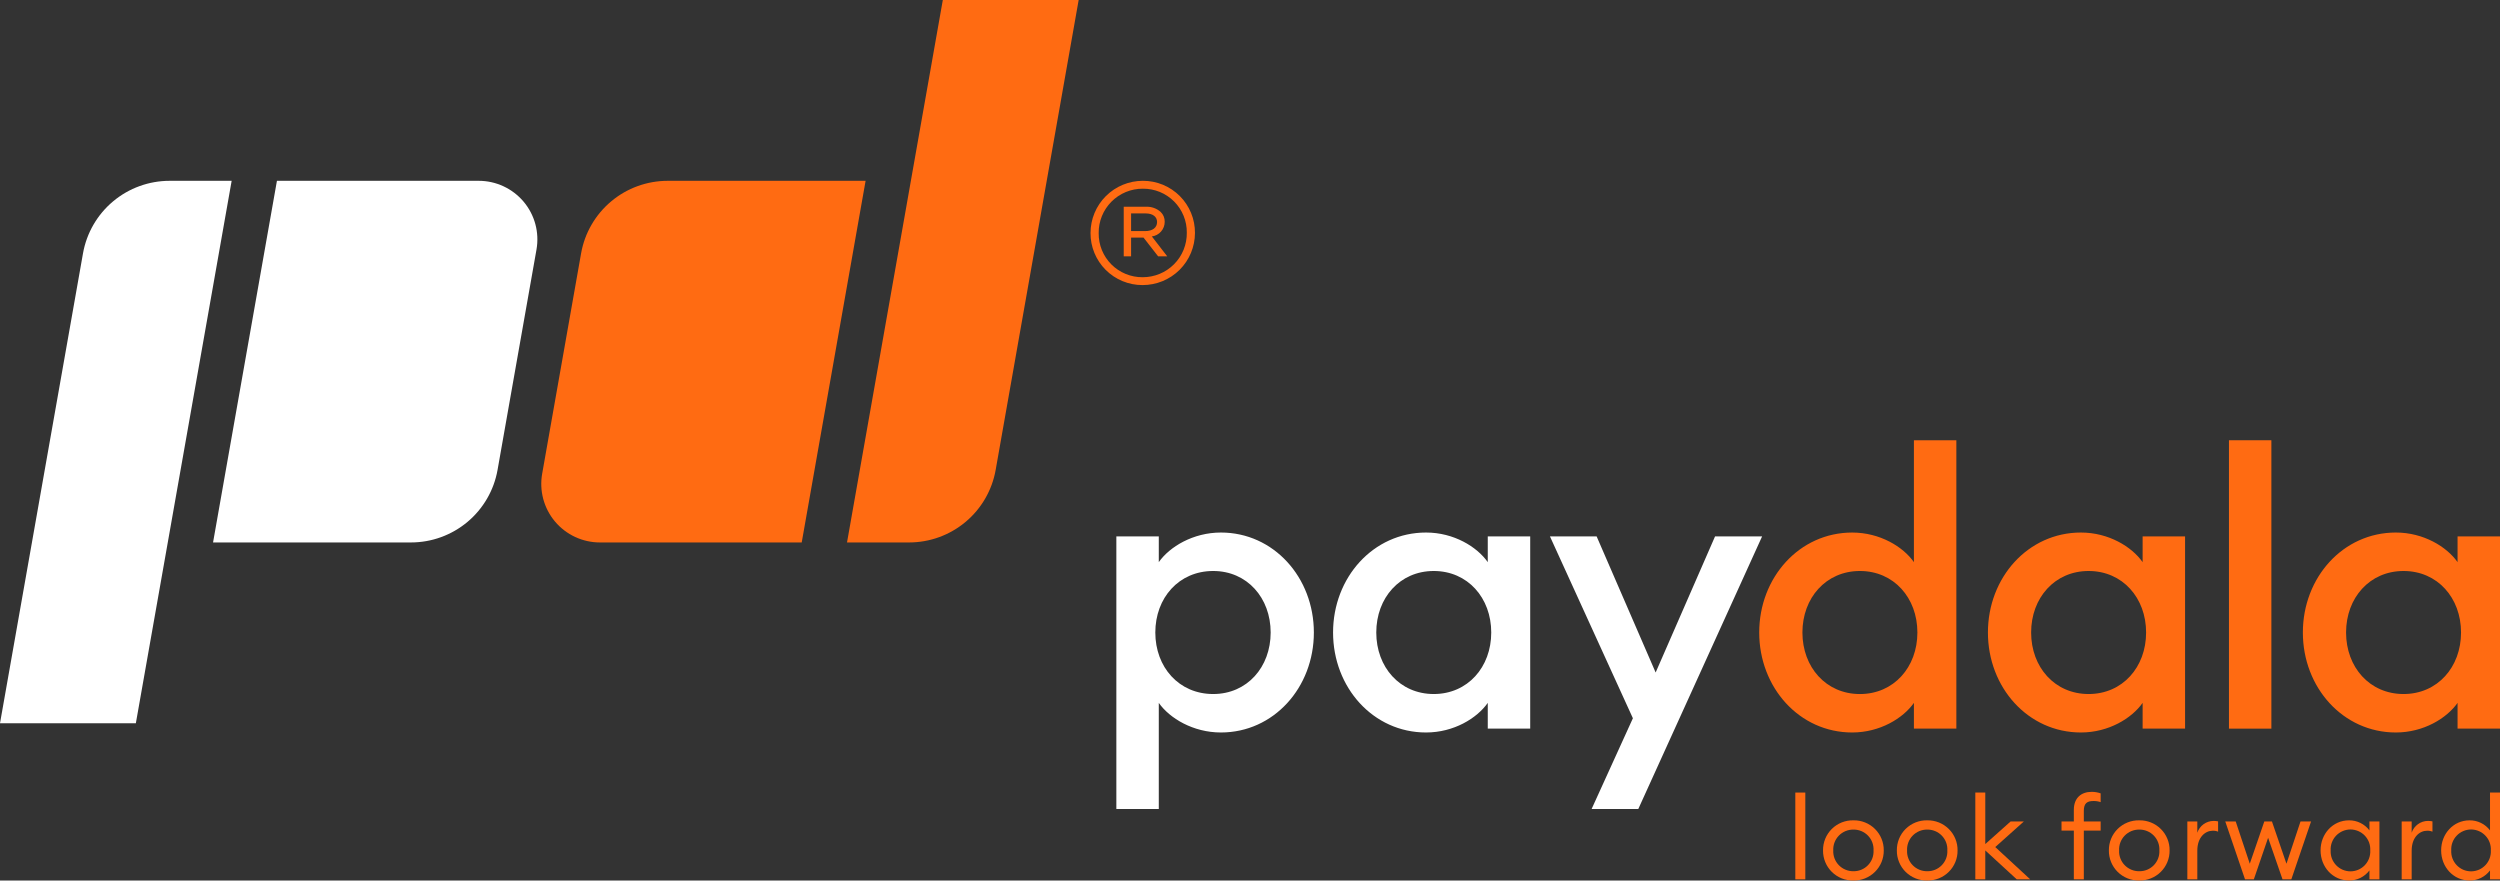 <svg width="159" height="56" viewBox="0 0 159 56" fill="none" xmlns="http://www.w3.org/2000/svg">
<rect x="0" y="0" width="159" height="56" fill="#333333" stroke="none"/>
<path d="M80.814 40.227C80.814 38.026 79.318 36.315 77.159 36.315C74.975 36.315 73.478 38.026 73.478 40.227C73.478 42.428 74.975 44.14 77.159 44.14C79.318 44.14 80.814 42.428 80.814 40.227ZM71 51.453V34.114H73.699V35.752C74.386 34.774 75.882 33.869 77.649 33.869C81.011 33.869 83.562 36.73 83.562 40.227C83.562 43.725 81.011 46.586 77.649 46.586C75.882 46.586 74.386 45.681 73.699 44.703V51.453H71Z" fill="white"/>
<path d="M94.843 40.227C94.843 38.026 93.346 36.315 91.187 36.315C89.028 36.315 87.531 38.026 87.531 40.227C87.531 42.429 89.028 44.14 91.187 44.14C93.346 44.14 94.843 42.429 94.843 40.227ZM84.783 40.227C84.783 36.73 87.335 33.869 90.696 33.869C92.463 33.869 93.935 34.774 94.622 35.752V34.114H97.321V46.341H94.622V44.703C93.935 45.681 92.463 46.586 90.696 46.586C87.335 46.586 84.783 43.725 84.783 40.227Z" fill="white"/>
<path d="M121.946 40.227C121.946 38.026 120.449 36.315 118.29 36.315C116.131 36.315 114.634 38.026 114.634 40.227C114.634 42.429 116.131 44.141 118.29 44.141C120.449 44.141 121.946 42.429 121.946 40.227ZM111.886 40.227C111.886 36.73 114.438 33.87 117.799 33.87C119.566 33.87 121.038 34.774 121.725 35.752V28H124.424V46.341H121.725V44.703C121.038 45.681 119.566 46.586 117.799 46.586C114.438 46.586 111.886 43.725 111.886 40.227Z" fill="#FF6B12"/>
<path d="M136.492 40.227C136.492 38.026 134.995 36.315 132.836 36.315C130.677 36.315 129.18 38.026 129.18 40.227C129.18 42.429 130.677 44.14 132.836 44.14C134.995 44.14 136.492 42.429 136.492 40.227ZM126.432 40.227C126.432 36.73 128.984 33.869 132.346 33.869C134.112 33.869 135.584 34.774 136.271 35.752V34.114H138.97V46.341H136.271V44.703C135.584 45.681 134.112 46.586 132.346 46.586C128.984 46.586 126.432 43.725 126.432 40.227" fill="#FF6B12"/>
<path d="M101.226 51.453L103.852 45.681L98.576 34.114H101.545L105.299 42.771L109.078 34.114H112.071L104.195 51.453H101.226Z" fill="white"/>
<path d="M156.522 40.227C156.522 38.026 155.025 36.315 152.866 36.315C150.707 36.315 149.21 38.026 149.21 40.227C149.21 42.429 150.707 44.14 152.866 44.14C155.025 44.14 156.522 42.429 156.522 40.227ZM146.462 40.227C146.462 36.73 149.014 33.869 152.375 33.869C154.142 33.869 155.614 34.774 156.301 35.752V34.114H159V46.341H156.301V44.703C155.614 45.681 154.142 46.586 152.375 46.586C149.014 46.586 146.462 43.725 146.462 40.227Z" fill="#FF6B12"/>
<path d="M144.46 28H141.762V46.341H144.46V28Z" fill="#FF6B12"/>
<path d="M114.818 50.407H114.182V55.926H114.818V50.407Z" fill="#FF6B12"/>
<path d="M119.157 54.086C119.166 53.914 119.14 53.742 119.079 53.581C119.019 53.419 118.926 53.272 118.806 53.148C118.687 53.024 118.543 52.925 118.383 52.859C118.224 52.792 118.052 52.759 117.88 52.761C117.707 52.759 117.535 52.792 117.375 52.858C117.215 52.925 117.071 53.023 116.95 53.147C116.83 53.271 116.736 53.419 116.675 53.58C116.614 53.742 116.587 53.914 116.595 54.086C116.587 54.258 116.614 54.431 116.675 54.592C116.736 54.754 116.83 54.901 116.95 55.025C117.071 55.149 117.215 55.247 117.375 55.313C117.535 55.38 117.707 55.413 117.88 55.41C118.052 55.413 118.224 55.379 118.383 55.313C118.543 55.247 118.687 55.148 118.806 55.024C118.926 54.9 119.019 54.753 119.079 54.591C119.14 54.43 119.166 54.258 119.157 54.086ZM115.945 54.086C115.942 53.833 115.989 53.581 116.085 53.346C116.181 53.111 116.324 52.898 116.504 52.719C116.685 52.541 116.9 52.4 117.136 52.306C117.372 52.212 117.625 52.167 117.88 52.173C118.133 52.168 118.385 52.215 118.621 52.309C118.856 52.404 119.07 52.544 119.249 52.723C119.429 52.901 119.571 53.114 119.667 53.348C119.762 53.582 119.81 53.833 119.807 54.086C119.81 54.339 119.762 54.59 119.667 54.824C119.571 55.058 119.429 55.271 119.249 55.449C119.07 55.628 118.856 55.768 118.621 55.863C118.385 55.957 118.133 56.004 117.88 55.999C117.625 56.005 117.372 55.96 117.136 55.866C116.9 55.772 116.685 55.631 116.504 55.453C116.324 55.274 116.181 55.061 116.085 54.826C115.989 54.591 115.942 54.34 115.945 54.086Z" fill="#FF6B12"/>
<path d="M123.851 54.086C123.86 53.914 123.834 53.742 123.774 53.581C123.713 53.419 123.621 53.272 123.501 53.148C123.381 53.024 123.237 52.925 123.078 52.859C122.918 52.792 122.747 52.759 122.574 52.761C122.401 52.759 122.229 52.792 122.069 52.858C121.91 52.925 121.765 53.023 121.645 53.147C121.524 53.271 121.431 53.419 121.37 53.58C121.309 53.742 121.281 53.914 121.29 54.086C121.281 54.258 121.309 54.431 121.37 54.592C121.431 54.754 121.524 54.901 121.645 55.025C121.765 55.149 121.91 55.247 122.069 55.313C122.229 55.38 122.401 55.413 122.574 55.41C122.747 55.413 122.918 55.379 123.078 55.313C123.237 55.246 123.381 55.148 123.501 55.024C123.62 54.9 123.713 54.753 123.774 54.591C123.834 54.43 123.86 54.258 123.851 54.086ZM120.64 54.086C120.636 53.833 120.684 53.581 120.78 53.346C120.876 53.111 121.018 52.898 121.199 52.719C121.379 52.541 121.594 52.4 121.831 52.306C122.067 52.212 122.32 52.167 122.574 52.173C122.828 52.168 123.08 52.215 123.315 52.309C123.55 52.404 123.764 52.544 123.944 52.723C124.124 52.901 124.266 53.114 124.361 53.348C124.457 53.582 124.505 53.833 124.501 54.086C124.505 54.339 124.457 54.59 124.361 54.824C124.266 55.058 124.124 55.271 123.944 55.449C123.764 55.628 123.55 55.768 123.315 55.863C123.08 55.957 122.828 56.004 122.574 55.999C122.32 56.005 122.067 55.96 121.831 55.866C121.594 55.772 121.379 55.631 121.199 55.453C121.018 55.274 120.876 55.061 120.78 54.826C120.684 54.591 120.636 54.34 120.64 54.086Z" fill="#FF6B12"/>
<path d="M126.264 54.087V55.926H125.63V50.407H126.264V53.682L127.874 52.246H128.716L126.899 53.873L129.122 55.926H128.265L126.264 54.087Z" fill="#FF6B12"/>
<path d="M131.896 52.828H131.113V52.246H131.896V51.503C131.896 50.738 132.376 50.362 133.026 50.362C133.222 50.36 133.417 50.393 133.602 50.458V51.017C133.455 50.965 133.3 50.941 133.144 50.944C132.73 50.944 132.531 51.098 132.531 51.569V52.246H133.602V52.828H132.531V55.926H131.896L131.896 52.828Z" fill="#FF6B12"/>
<path d="M137.336 54.086C137.345 53.914 137.319 53.742 137.259 53.581C137.198 53.419 137.106 53.272 136.986 53.148C136.866 53.024 136.722 52.925 136.563 52.859C136.403 52.792 136.232 52.759 136.059 52.761C135.886 52.759 135.714 52.792 135.554 52.858C135.395 52.925 135.25 53.023 135.13 53.147C135.009 53.271 134.916 53.419 134.855 53.58C134.794 53.742 134.766 53.914 134.775 54.086C134.766 54.258 134.794 54.431 134.855 54.592C134.916 54.754 135.009 54.901 135.13 55.025C135.25 55.149 135.395 55.247 135.554 55.313C135.714 55.38 135.886 55.413 136.059 55.41C136.232 55.413 136.403 55.379 136.563 55.313C136.722 55.246 136.866 55.148 136.986 55.024C137.105 54.9 137.198 54.753 137.259 54.591C137.319 54.43 137.345 54.258 137.336 54.086ZM134.125 54.086C134.121 53.833 134.169 53.581 134.265 53.346C134.361 53.111 134.503 52.898 134.684 52.719C134.864 52.541 135.079 52.4 135.316 52.306C135.552 52.212 135.805 52.167 136.059 52.173C136.313 52.168 136.565 52.215 136.8 52.309C137.035 52.404 137.249 52.544 137.429 52.723C137.609 52.901 137.751 53.114 137.846 53.348C137.942 53.582 137.99 53.833 137.986 54.086C137.99 54.339 137.942 54.59 137.846 54.824C137.751 55.058 137.609 55.271 137.429 55.449C137.249 55.628 137.035 55.768 136.8 55.863C136.565 55.957 136.313 56.004 136.059 55.999C135.805 56.005 135.552 55.96 135.316 55.866C135.079 55.772 134.864 55.631 134.684 55.453C134.503 55.274 134.361 55.061 134.265 54.826C134.169 54.591 134.121 54.34 134.125 54.086Z" fill="#FF6B12"/>
<path d="M139.115 52.247H139.749V52.961C139.821 52.744 139.96 52.554 140.145 52.42C140.331 52.285 140.554 52.212 140.783 52.21C140.88 52.209 140.977 52.219 141.071 52.239V52.894C140.961 52.849 140.843 52.829 140.724 52.835C140.259 52.835 139.749 53.24 139.749 54.101V55.926H139.115L139.115 52.247Z" fill="#FF6B12"/>
<path d="M150.748 54.086C150.757 53.916 150.732 53.745 150.674 53.584C150.615 53.423 150.524 53.276 150.407 53.152C150.289 53.027 150.148 52.928 149.991 52.859C149.833 52.791 149.664 52.755 149.492 52.754C149.32 52.754 149.15 52.79 148.992 52.858C148.834 52.926 148.692 53.025 148.574 53.15C148.456 53.274 148.364 53.422 148.305 53.583C148.246 53.744 148.221 53.915 148.23 54.086C148.221 54.257 148.246 54.429 148.305 54.59C148.364 54.751 148.456 54.898 148.574 55.023C148.692 55.147 148.834 55.247 148.992 55.315C149.15 55.383 149.32 55.418 149.492 55.418C149.664 55.417 149.833 55.381 149.991 55.313C150.148 55.245 150.289 55.145 150.407 55.021C150.524 54.896 150.615 54.749 150.674 54.588C150.732 54.428 150.757 54.257 150.748 54.086ZM147.588 54.086C147.588 53.033 148.363 52.173 149.397 52.173C149.648 52.17 149.897 52.227 150.123 52.339C150.349 52.45 150.545 52.612 150.696 52.813V52.246H151.331V55.926H150.696V55.359C150.545 55.56 150.349 55.722 150.123 55.834C149.897 55.945 149.648 56.002 149.397 55.999C148.363 55.999 147.588 55.138 147.588 54.086Z" fill="#FF6B12"/>
<path d="M152.747 52.247H153.382V52.961C153.454 52.744 153.593 52.554 153.778 52.42C153.963 52.285 154.186 52.212 154.416 52.21C154.513 52.209 154.609 52.219 154.704 52.239V52.894C154.594 52.849 154.475 52.829 154.357 52.835C153.891 52.835 153.382 53.24 153.382 54.101V55.926H152.747L152.747 52.247Z" fill="#FF6B12"/>
<path d="M158.417 54.086C158.426 53.916 158.401 53.745 158.343 53.584C158.284 53.423 158.193 53.276 158.076 53.152C157.959 53.027 157.817 52.928 157.66 52.859C157.503 52.791 157.333 52.755 157.162 52.754C156.989 52.754 156.819 52.79 156.661 52.858C156.503 52.926 156.361 53.025 156.243 53.15C156.125 53.274 156.033 53.422 155.974 53.583C155.915 53.744 155.89 53.915 155.899 54.086C155.89 54.257 155.915 54.429 155.974 54.59C156.034 54.751 156.125 54.898 156.243 55.023C156.361 55.147 156.504 55.247 156.661 55.315C156.819 55.383 156.99 55.418 157.162 55.418C157.333 55.417 157.503 55.381 157.66 55.313C157.817 55.245 157.958 55.145 158.076 55.021C158.193 54.896 158.284 54.749 158.343 54.588C158.401 54.428 158.426 54.257 158.417 54.086ZM155.257 54.086C155.257 53.033 156.032 52.173 157.066 52.173C157.318 52.171 157.566 52.227 157.792 52.339C158.018 52.45 158.214 52.612 158.365 52.813V50.407H159V55.926H158.365V55.359C158.214 55.56 158.018 55.722 157.792 55.834C157.566 55.945 157.318 56.002 157.066 55.999C156.032 55.999 155.257 55.138 155.257 54.086Z" fill="#FF6B12"/>
<path d="M144.252 53.284L143.344 55.926H142.783L141.528 52.247H142.192L143.086 54.933L144.009 52.247H144.496L145.419 54.933L146.312 52.247H146.984L145.729 55.926H145.168L144.252 53.284Z" fill="#FF6B12"/>
<path d="M8.64 46H0L5.278 16.116C5.507 14.822 6.184 13.651 7.192 12.807C8.2 11.963 9.473 11.5 10.788 11.5H14.733L8.64 46Z" fill="white"/>
<path d="M26.135 34.5H13.55L17.613 11.5H30.447C30.992 11.5 31.53 11.619 32.024 11.849C32.517 12.079 32.955 12.414 33.305 12.83C33.655 13.247 33.909 13.735 34.05 14.26C34.191 14.785 34.215 15.335 34.121 15.871L31.645 29.884C31.417 31.177 30.739 32.349 29.732 33.193C28.724 34.037 27.451 34.5 26.135 34.5" fill="white"/>
<path d="M57.815 34.5H53.87L59.963 0H68.603L63.325 29.884C63.096 31.178 62.419 32.349 61.411 33.193C60.403 34.038 59.13 34.5 57.815 34.5Z" fill="#FF6B12"/>
<path d="M50.989 34.5H38.155C37.611 34.5 37.072 34.381 36.579 34.151C36.085 33.921 35.648 33.586 35.298 33.17C34.948 32.753 34.693 32.265 34.552 31.74C34.411 31.215 34.387 30.665 34.482 30.129L36.957 16.116C37.185 14.822 37.863 13.651 38.871 12.807C39.878 11.963 41.152 11.5 42.467 11.5H55.052L50.989 34.5Z" fill="#FF6B12"/>
<path d="M72.67 17.631C72.302 17.634 71.936 17.563 71.595 17.424C71.254 17.284 70.945 17.078 70.684 16.817C70.424 16.557 70.219 16.247 70.08 15.906C69.941 15.566 69.872 15.2 69.876 14.832C69.871 14.461 69.94 14.093 70.079 13.749C70.218 13.405 70.425 13.091 70.686 12.828C70.948 12.564 71.26 12.355 71.603 12.213C71.947 12.071 72.315 11.999 72.687 12.001C73.055 11.998 73.421 12.068 73.762 12.207C74.103 12.347 74.412 12.553 74.673 12.814C74.933 13.074 75.138 13.384 75.277 13.725C75.416 14.066 75.485 14.431 75.481 14.799C75.486 15.17 75.417 15.538 75.278 15.883C75.139 16.227 74.933 16.54 74.671 16.803C74.409 17.067 74.097 17.276 73.754 17.418C73.41 17.56 73.042 17.632 72.67 17.631V17.631ZM72.688 11.5C71.806 11.499 70.96 11.848 70.335 12.47C69.711 13.091 69.359 13.935 69.357 14.816C69.354 15.251 69.438 15.683 69.603 16.085C69.769 16.488 70.013 16.855 70.32 17.163C70.629 17.471 70.995 17.716 71.398 17.882C71.801 18.048 72.233 18.133 72.669 18.131C73.551 18.132 74.397 17.783 75.022 17.162C75.646 16.54 75.998 15.696 76 14.816C76.002 14.38 75.919 13.948 75.753 13.546C75.588 13.143 75.344 12.777 75.036 12.468C74.728 12.16 74.362 11.916 73.959 11.749C73.556 11.583 73.124 11.498 72.688 11.5ZM71.937 14.697V13.574H72.866C73.318 13.574 73.59 13.787 73.59 14.118C73.59 14.492 73.284 14.697 72.841 14.697H71.937ZM74.075 14.11C74.079 13.993 74.058 13.877 74.014 13.768C73.97 13.66 73.904 13.562 73.82 13.481C73.563 13.252 73.227 13.133 72.883 13.149H71.469V16.304H71.937V15.113H72.73L73.658 16.304H74.237L73.258 15.037C73.484 15.008 73.691 14.898 73.842 14.727C73.992 14.557 74.075 14.337 74.075 14.11" fill="#FF6B12"/>
</svg>
